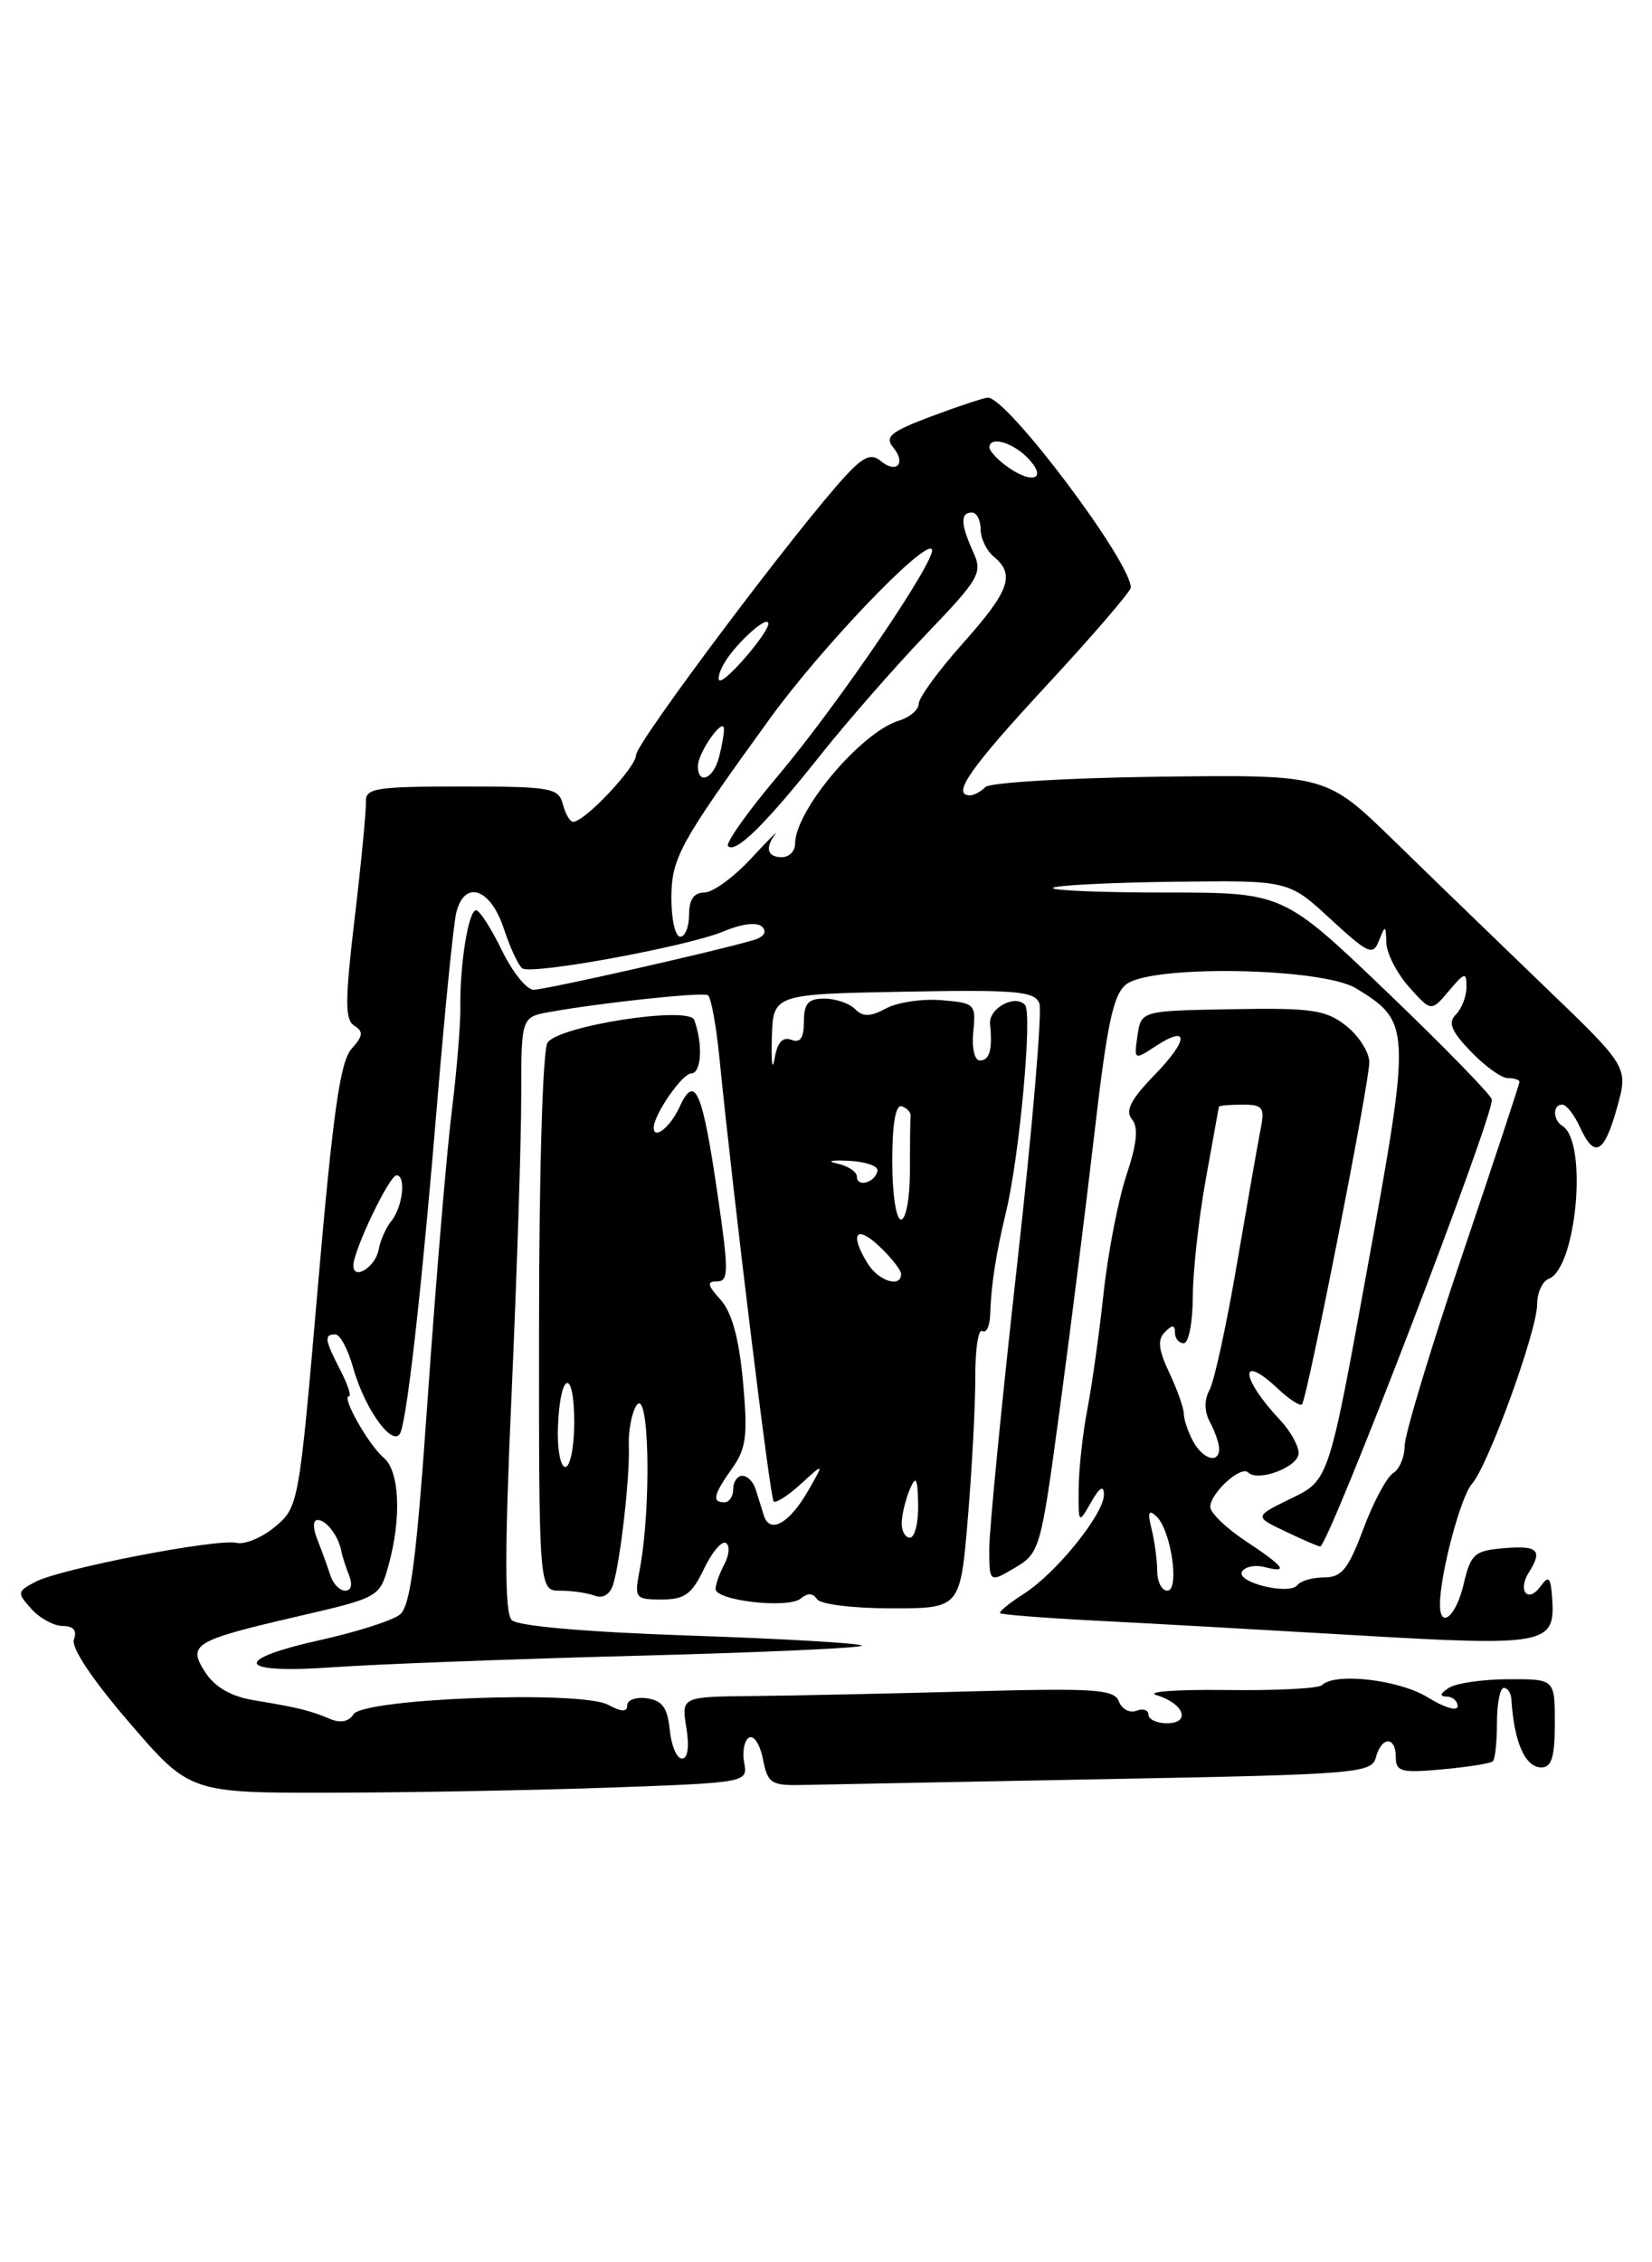 <?xml version="1.0" encoding="UTF-8" standalone="no"?>
<!DOCTYPE svg PUBLIC "-//W3C//DTD SVG 1.1//EN" "http://www.w3.org/Graphics/SVG/1.1/DTD/svg11.dtd" >
<svg xmlns="http://www.w3.org/2000/svg" xmlns:xlink="http://www.w3.org/1999/xlink" version="1.1" viewBox="0 0 187 256">
 <g >
 <path fill="currentColor"
d=" M 69.43 202.27 C 84.54 201.72 84.66 201.69 84.24 199.47 C 84.00 198.24 84.25 196.96 84.78 196.63 C 85.32 196.30 86.03 197.39 86.36 199.06 C 86.93 201.88 87.25 202.08 91.23 201.98 C 93.58 201.93 108.94 201.63 125.37 201.32 C 153.53 200.80 155.28 200.66 155.74 198.88 C 156.38 196.46 158.00 196.44 158.00 198.85 C 158.00 200.48 158.63 200.65 163.25 200.22 C 166.14 199.96 168.71 199.55 168.98 199.31 C 169.24 199.07 169.45 197.11 169.45 194.94 C 169.45 192.77 169.80 191.00 170.23 191.00 C 170.65 191.00 171.03 191.56 171.08 192.25 C 171.37 197.11 172.64 200.00 174.47 200.00 C 175.64 200.00 176.00 198.82 176.00 195.00 C 176.00 190.00 176.00 190.00 170.75 190.02 C 167.86 190.02 164.82 190.47 164.00 191.00 C 163.00 191.65 162.92 191.97 163.75 191.98 C 164.44 191.99 165.00 192.49 165.00 193.08 C 165.00 193.68 163.48 193.23 161.63 192.08 C 158.38 190.07 151.11 189.23 149.64 190.69 C 149.27 191.07 144.35 191.32 138.73 191.24 C 133.10 191.17 129.59 191.44 130.93 191.83 C 134.03 192.76 134.85 195.00 132.08 195.00 C 130.94 195.00 130.00 194.56 130.00 194.03 C 130.00 193.50 129.38 193.30 128.63 193.59 C 127.88 193.88 126.98 193.40 126.65 192.53 C 126.12 191.16 123.95 191.01 109.77 191.40 C 100.82 191.64 89.82 191.88 85.31 191.92 C 77.13 192.00 77.13 192.00 77.69 195.50 C 78.05 197.67 77.86 199.00 77.19 199.00 C 76.61 199.00 75.99 197.54 75.81 195.75 C 75.57 193.26 74.97 192.43 73.25 192.18 C 72.01 192.00 71.00 192.36 71.00 192.97 C 71.00 193.75 70.38 193.74 68.83 192.91 C 65.76 191.26 41.12 192.19 40.01 193.99 C 39.49 194.82 38.53 195.01 37.35 194.51 C 35.12 193.56 33.67 193.21 28.70 192.39 C 26.20 191.98 24.34 190.92 23.28 189.30 C 21.17 186.08 21.85 185.66 33.74 182.90 C 42.91 180.78 42.98 180.73 43.98 177.13 C 45.47 171.77 45.23 166.44 43.43 164.95 C 41.74 163.54 38.60 158.00 39.50 158.00 C 39.80 158.00 39.36 156.67 38.53 155.05 C 36.74 151.60 36.66 151.00 37.96 151.00 C 38.49 151.00 39.39 152.69 39.97 154.75 C 41.33 159.63 44.67 164.11 45.38 161.99 C 46.21 159.50 47.86 144.53 49.51 124.51 C 50.38 114.07 51.34 104.51 51.65 103.26 C 52.59 99.52 55.51 100.50 57.02 105.05 C 57.75 107.28 58.71 109.32 59.14 109.59 C 60.32 110.31 77.83 107.10 81.86 105.41 C 84.00 104.52 85.71 104.31 86.28 104.88 C 86.84 105.44 86.48 106.02 85.35 106.36 C 81.43 107.55 61.75 112.00 60.40 112.00 C 59.61 112.00 57.99 109.98 56.79 107.50 C 55.59 105.03 54.28 103.00 53.89 103.00 C 53.03 103.00 52.04 109.15 52.11 114.00 C 52.14 115.92 51.69 121.33 51.11 126.00 C 50.54 130.68 49.33 145.07 48.43 158.00 C 47.14 176.53 46.47 181.76 45.26 182.71 C 44.41 183.38 40.41 184.66 36.36 185.56 C 26.07 187.85 26.79 189.45 37.75 188.66 C 42.56 188.32 58.09 187.73 72.26 187.36 C 86.43 186.99 97.81 186.47 97.54 186.21 C 97.27 185.94 88.50 185.43 78.04 185.08 C 66.35 184.68 58.61 184.01 57.93 183.33 C 57.12 182.52 57.11 175.59 57.91 157.72 C 58.51 144.24 59.00 129.14 59.00 124.15 C 59.00 115.09 59.00 115.09 62.25 114.51 C 68.19 113.45 79.49 112.25 80.13 112.61 C 80.48 112.81 81.07 116.02 81.44 119.74 C 82.98 135.25 87.17 169.50 87.57 169.90 C 87.81 170.14 89.20 169.25 90.66 167.92 C 93.31 165.50 93.31 165.50 91.46 168.72 C 89.33 172.42 87.13 173.63 86.46 171.48 C 86.21 170.67 85.79 169.32 85.53 168.50 C 85.27 167.68 84.60 167.00 84.03 167.00 C 83.46 167.00 83.00 167.68 83.00 168.50 C 83.00 169.32 82.55 170.00 82.00 170.00 C 80.56 170.00 80.75 169.16 82.88 166.15 C 84.48 163.90 84.66 162.43 84.10 156.32 C 83.65 151.42 82.84 148.48 81.56 147.07 C 80.06 145.41 79.98 145.00 81.18 145.00 C 82.49 145.00 82.50 143.85 81.24 135.25 C 79.51 123.38 78.67 121.44 76.92 125.27 C 75.89 127.53 74.00 129.05 74.00 127.61 C 74.00 126.15 77.21 121.49 78.24 121.47 C 79.40 121.45 79.59 118.19 78.59 115.42 C 78.00 113.79 63.17 116.09 61.97 118.00 C 61.44 118.85 61.02 132.53 61.02 149.75 C 61.00 180.00 61.00 180.00 63.42 180.00 C 64.75 180.00 66.51 180.26 67.33 180.57 C 68.24 180.92 69.05 180.43 69.40 179.31 C 70.22 176.72 71.32 167.05 71.18 163.61 C 71.11 162.02 71.48 159.99 72.00 159.11 C 73.49 156.57 73.78 170.50 72.39 177.75 C 71.80 180.86 71.91 181.00 74.90 181.00 C 77.49 181.00 78.32 180.40 79.68 177.54 C 80.59 175.64 81.71 174.32 82.17 174.60 C 82.63 174.89 82.55 175.96 82.00 176.99 C 81.45 178.03 81.00 179.29 81.00 179.80 C 81.00 181.14 89.22 182.06 90.64 180.89 C 91.42 180.24 92.04 180.26 92.47 180.95 C 92.83 181.54 96.55 182.00 100.91 182.00 C 108.70 182.00 108.70 182.00 109.56 171.75 C 110.03 166.11 110.41 158.94 110.40 155.81 C 110.39 152.68 110.74 150.34 111.19 150.62 C 111.64 150.89 112.04 150.08 112.08 148.81 C 112.20 145.31 112.72 141.97 113.91 137.00 C 115.41 130.72 116.88 114.66 116.03 113.72 C 114.91 112.46 111.90 114.10 112.07 115.87 C 112.36 118.79 112.02 120.00 110.92 120.00 C 110.31 120.00 109.99 118.60 110.17 116.75 C 110.49 113.62 110.35 113.49 106.57 113.18 C 104.40 113.00 101.58 113.42 100.30 114.11 C 98.50 115.07 97.69 115.09 96.78 114.18 C 96.13 113.53 94.57 113.00 93.30 113.00 C 91.49 113.00 91.00 113.55 91.00 115.61 C 91.00 117.46 90.59 118.06 89.56 117.66 C 88.58 117.29 87.98 117.97 87.68 119.80 C 87.43 121.29 87.29 120.25 87.37 117.50 C 87.50 112.50 87.50 112.50 102.27 112.22 C 115.02 111.98 117.13 112.16 117.65 113.54 C 117.99 114.41 116.85 127.81 115.11 143.31 C 113.38 158.82 111.97 173.21 111.98 175.31 C 112.00 179.11 112.00 179.11 114.88 177.41 C 117.70 175.75 117.82 175.33 119.94 159.60 C 121.14 150.75 122.92 136.57 123.90 128.10 C 125.35 115.61 126.04 112.45 127.54 111.35 C 130.55 109.15 149.69 109.51 153.50 111.84 C 159.72 115.64 159.74 116.24 154.84 143.18 C 150.42 167.50 150.42 167.50 146.18 169.55 C 141.95 171.61 141.95 171.61 145.51 173.30 C 147.47 174.24 149.24 175.00 149.44 175.00 C 150.38 175.00 169.12 126.23 168.87 124.42 C 168.80 123.92 163.46 118.44 157.00 112.25 C 145.25 101.00 145.25 101.00 131.96 101.00 C 124.65 101.00 118.90 100.76 119.19 100.47 C 119.48 100.19 125.60 99.87 132.79 99.78 C 145.86 99.61 145.86 99.61 150.60 103.99 C 154.91 107.96 155.42 108.18 156.10 106.43 C 156.81 104.64 156.86 104.66 156.93 106.69 C 156.97 107.90 158.13 110.15 159.50 111.69 C 162.01 114.50 162.01 114.50 164.00 112.14 C 165.81 110.00 166.00 109.96 166.00 111.69 C 166.00 112.74 165.46 114.14 164.81 114.79 C 163.88 115.72 164.26 116.66 166.49 118.99 C 168.08 120.65 169.96 122.00 170.69 122.00 C 171.41 122.00 172.00 122.19 172.00 122.42 C 172.00 122.65 169.08 131.50 165.50 142.08 C 161.93 152.66 159.00 162.35 159.00 163.61 C 159.00 164.87 158.41 166.26 157.70 166.70 C 156.98 167.14 155.46 169.97 154.33 173.00 C 152.63 177.56 151.87 178.50 149.89 178.50 C 148.58 178.50 147.22 178.89 146.87 179.36 C 146.00 180.56 139.84 179.06 140.60 177.83 C 140.95 177.28 142.07 177.05 143.11 177.32 C 145.96 178.06 145.41 177.30 141.00 174.38 C 138.80 172.93 137.00 171.19 137.00 170.52 C 137.00 168.96 140.47 165.80 141.28 166.62 C 142.41 167.74 147.00 165.99 147.00 164.44 C 147.00 163.60 146.06 161.92 144.92 160.71 C 140.40 155.92 140.20 152.96 144.68 157.17 C 145.95 158.36 147.17 159.15 147.38 158.92 C 147.97 158.28 155.00 122.58 155.00 120.21 C 155.00 119.08 153.82 117.22 152.38 116.08 C 150.08 114.27 148.51 114.04 139.46 114.20 C 129.17 114.38 129.17 114.38 128.76 117.19 C 128.35 119.95 128.39 119.98 130.76 118.42 C 134.63 115.88 134.59 117.63 130.67 121.66 C 127.99 124.43 127.34 125.70 128.13 126.65 C 128.88 127.56 128.71 129.37 127.51 132.98 C 126.58 135.77 125.42 141.74 124.93 146.27 C 124.44 150.80 123.61 156.75 123.08 159.50 C 122.55 162.25 122.11 166.30 122.10 168.50 C 122.07 172.46 122.08 172.48 123.50 170.00 C 124.47 168.30 124.94 168.02 124.96 169.11 C 125.01 171.27 119.55 178.04 115.87 180.37 C 114.25 181.41 113.05 182.38 113.21 182.55 C 113.38 182.71 118.23 183.09 124.01 183.39 C 129.78 183.68 143.18 184.44 153.79 185.06 C 175.00 186.30 176.06 186.09 175.70 180.90 C 175.53 178.43 175.32 178.22 174.35 179.55 C 172.94 181.46 171.76 180.00 173.05 177.95 C 174.65 175.42 174.10 174.87 170.28 175.19 C 166.89 175.47 166.49 175.83 165.68 179.25 C 164.83 182.90 163.00 184.46 163.00 181.55 C 163.00 178.16 165.33 169.38 166.62 167.91 C 168.48 165.80 174.00 150.58 174.00 147.58 C 174.00 146.28 174.59 144.99 175.31 144.71 C 178.46 143.50 179.75 129.20 176.87 127.42 C 175.76 126.73 175.74 125.00 176.84 125.00 C 177.30 125.00 178.19 126.12 178.82 127.50 C 180.48 131.14 181.57 130.59 183.03 125.38 C 184.33 120.75 184.33 120.75 174.91 111.70 C 169.74 106.72 162.04 99.28 157.81 95.15 C 150.12 87.66 150.12 87.66 131.31 87.89 C 120.96 88.02 112.07 88.55 111.55 89.06 C 111.03 89.58 110.24 90.00 109.80 90.00 C 107.65 90.00 109.79 86.93 118.50 77.53 C 123.73 71.88 128.00 66.92 128.00 66.49 C 128.00 63.55 114.05 45.00 111.83 45.00 C 111.42 45.00 108.56 45.94 105.49 47.09 C 100.85 48.83 100.11 49.42 101.09 50.61 C 102.61 52.43 101.50 53.66 99.69 52.16 C 98.65 51.29 97.76 51.65 95.79 53.77 C 90.41 59.55 72.00 84.05 72.00 85.44 C 72.00 86.83 66.19 92.99 64.87 93.00 C 64.52 93.00 64.00 92.10 63.71 91.00 C 63.23 89.15 62.35 89.00 52.26 89.00 C 42.50 89.00 41.35 89.19 41.42 90.75 C 41.46 91.71 40.89 97.62 40.15 103.88 C 39.04 113.25 39.03 115.40 40.11 116.07 C 41.16 116.72 41.10 117.24 39.79 118.69 C 38.51 120.10 37.68 125.97 35.99 145.50 C 33.86 170.19 33.80 170.53 31.17 172.74 C 29.70 173.98 27.72 174.81 26.77 174.59 C 24.53 174.08 6.75 177.53 3.98 179.01 C 1.93 180.11 1.91 180.25 3.57 182.08 C 4.53 183.14 6.13 184.00 7.12 184.00 C 8.32 184.00 8.74 184.51 8.37 185.49 C 8.01 186.41 10.39 189.99 14.65 194.94 C 21.50 202.90 21.50 202.90 37.85 202.86 C 46.84 202.84 61.06 202.57 69.43 202.27 Z  M 37.39 178.25 C 37.08 177.29 36.43 175.49 35.94 174.25 C 35.40 172.90 35.41 172.00 35.96 172.00 C 36.93 172.00 38.32 173.82 38.63 175.50 C 38.73 176.05 39.12 177.29 39.51 178.25 C 39.93 179.30 39.76 180.00 39.08 180.00 C 38.45 180.00 37.69 179.21 37.39 178.25 Z  M 130.99 177.75 C 130.98 176.51 130.69 174.38 130.35 173.00 C 129.88 171.12 130.02 170.77 130.90 171.59 C 132.56 173.12 133.57 180.00 132.13 180.00 C 131.51 180.00 130.99 178.99 130.99 177.75 Z  M 102.07 172.25 C 102.11 171.29 102.53 169.60 103.00 168.50 C 103.69 166.90 103.87 167.24 103.93 170.25 C 103.97 172.31 103.55 174.00 103.00 174.00 C 102.45 174.00 102.03 173.21 102.07 172.25 Z  M 63.16 161.46 C 63.39 155.17 65.00 154.72 65.00 160.94 C 65.00 163.72 64.55 166.00 63.99 166.00 C 63.44 166.00 63.06 163.96 63.16 161.46 Z  M 135.04 163.07 C 134.47 162.00 134.00 160.61 134.00 159.97 C 134.00 159.33 133.26 157.25 132.36 155.34 C 131.13 152.75 131.00 151.60 131.86 150.74 C 132.71 149.89 133.00 149.90 133.00 150.80 C 133.00 151.46 133.45 152.00 134.00 152.00 C 134.55 152.00 135.01 149.64 135.02 146.75 C 135.03 143.86 135.69 137.90 136.48 133.50 C 137.28 129.10 137.95 125.39 137.97 125.25 C 137.98 125.11 139.18 125.00 140.62 125.00 C 142.95 125.00 143.19 125.31 142.70 127.75 C 142.40 129.26 141.20 136.12 140.02 143.00 C 138.85 149.88 137.45 156.30 136.92 157.27 C 136.29 158.43 136.31 159.71 136.98 160.96 C 137.54 162.01 138.00 163.35 138.00 163.93 C 138.00 165.69 136.15 165.14 135.04 163.07 Z  M 98.24 143.01 C 96.15 139.66 96.86 138.52 99.50 141.00 C 100.88 142.29 102.00 143.72 102.00 144.17 C 102.00 145.76 99.47 144.98 98.24 143.01 Z  M 40.00 143.21 C 40.00 141.51 44.07 133.00 44.88 133.00 C 45.99 133.00 45.59 136.58 44.30 138.17 C 43.70 138.90 43.05 140.36 42.86 141.42 C 42.49 143.38 40.00 144.94 40.00 143.21 Z  M 101.00 131.42 C 101.00 127.17 101.38 124.96 102.08 125.19 C 102.67 125.39 103.12 125.88 103.08 126.28 C 103.03 126.67 103.00 129.47 103.00 132.50 C 103.00 135.53 102.55 138.00 102.00 138.00 C 101.43 138.00 101.00 135.14 101.00 131.42 Z  M 97.00 133.15 C 97.00 132.60 95.99 131.93 94.75 131.66 C 93.51 131.40 94.08 131.26 96.00 131.35 C 97.92 131.43 99.42 131.94 99.33 132.47 C 99.09 133.81 97.00 134.42 97.00 133.15 Z  M 76.00 101.70 C 76.00 97.10 76.85 95.54 87.15 81.31 C 92.91 73.35 104.52 61.19 105.47 62.14 C 106.27 62.94 94.96 79.61 88.02 87.84 C 84.62 91.87 82.10 95.43 82.41 95.75 C 83.27 96.61 86.63 93.30 92.83 85.50 C 95.89 81.65 101.31 75.46 104.86 71.75 C 110.89 65.46 111.25 64.83 110.16 62.46 C 108.74 59.33 108.69 58.00 110.00 58.00 C 110.55 58.00 111.00 58.84 111.00 59.88 C 111.00 60.91 111.67 62.32 112.50 63.00 C 114.94 65.02 114.28 66.87 109.00 72.79 C 106.25 75.87 104.00 78.95 104.00 79.63 C 104.00 80.31 102.99 81.17 101.75 81.55 C 97.49 82.84 90.00 91.72 90.00 95.48 C 90.00 96.32 89.33 97.00 88.50 97.00 C 86.87 97.00 86.57 95.97 87.75 94.40 C 88.16 93.85 86.91 95.11 84.97 97.20 C 83.03 99.29 80.67 101.00 79.72 101.00 C 78.55 101.00 78.00 101.80 78.00 103.50 C 78.00 104.88 77.55 106.00 77.00 106.00 C 76.45 106.00 76.00 104.07 76.00 101.70 Z  M 79.00 86.69 C 79.00 85.16 81.93 81.01 81.95 82.50 C 81.96 83.05 81.70 84.51 81.37 85.75 C 80.72 88.17 79.00 88.85 79.00 86.69 Z  M 81.87 75.24 C 83.08 72.99 87.01 69.40 86.97 70.60 C 86.93 71.65 82.37 77.00 81.51 77.00 C 81.19 77.00 81.35 76.21 81.87 75.24 Z  M 113.75 52.61 C 112.79 51.88 112.00 50.99 112.00 50.64 C 112.00 49.26 114.78 50.10 116.50 52.00 C 118.64 54.36 116.64 54.81 113.75 52.61 Z "/>
</g>
</svg>